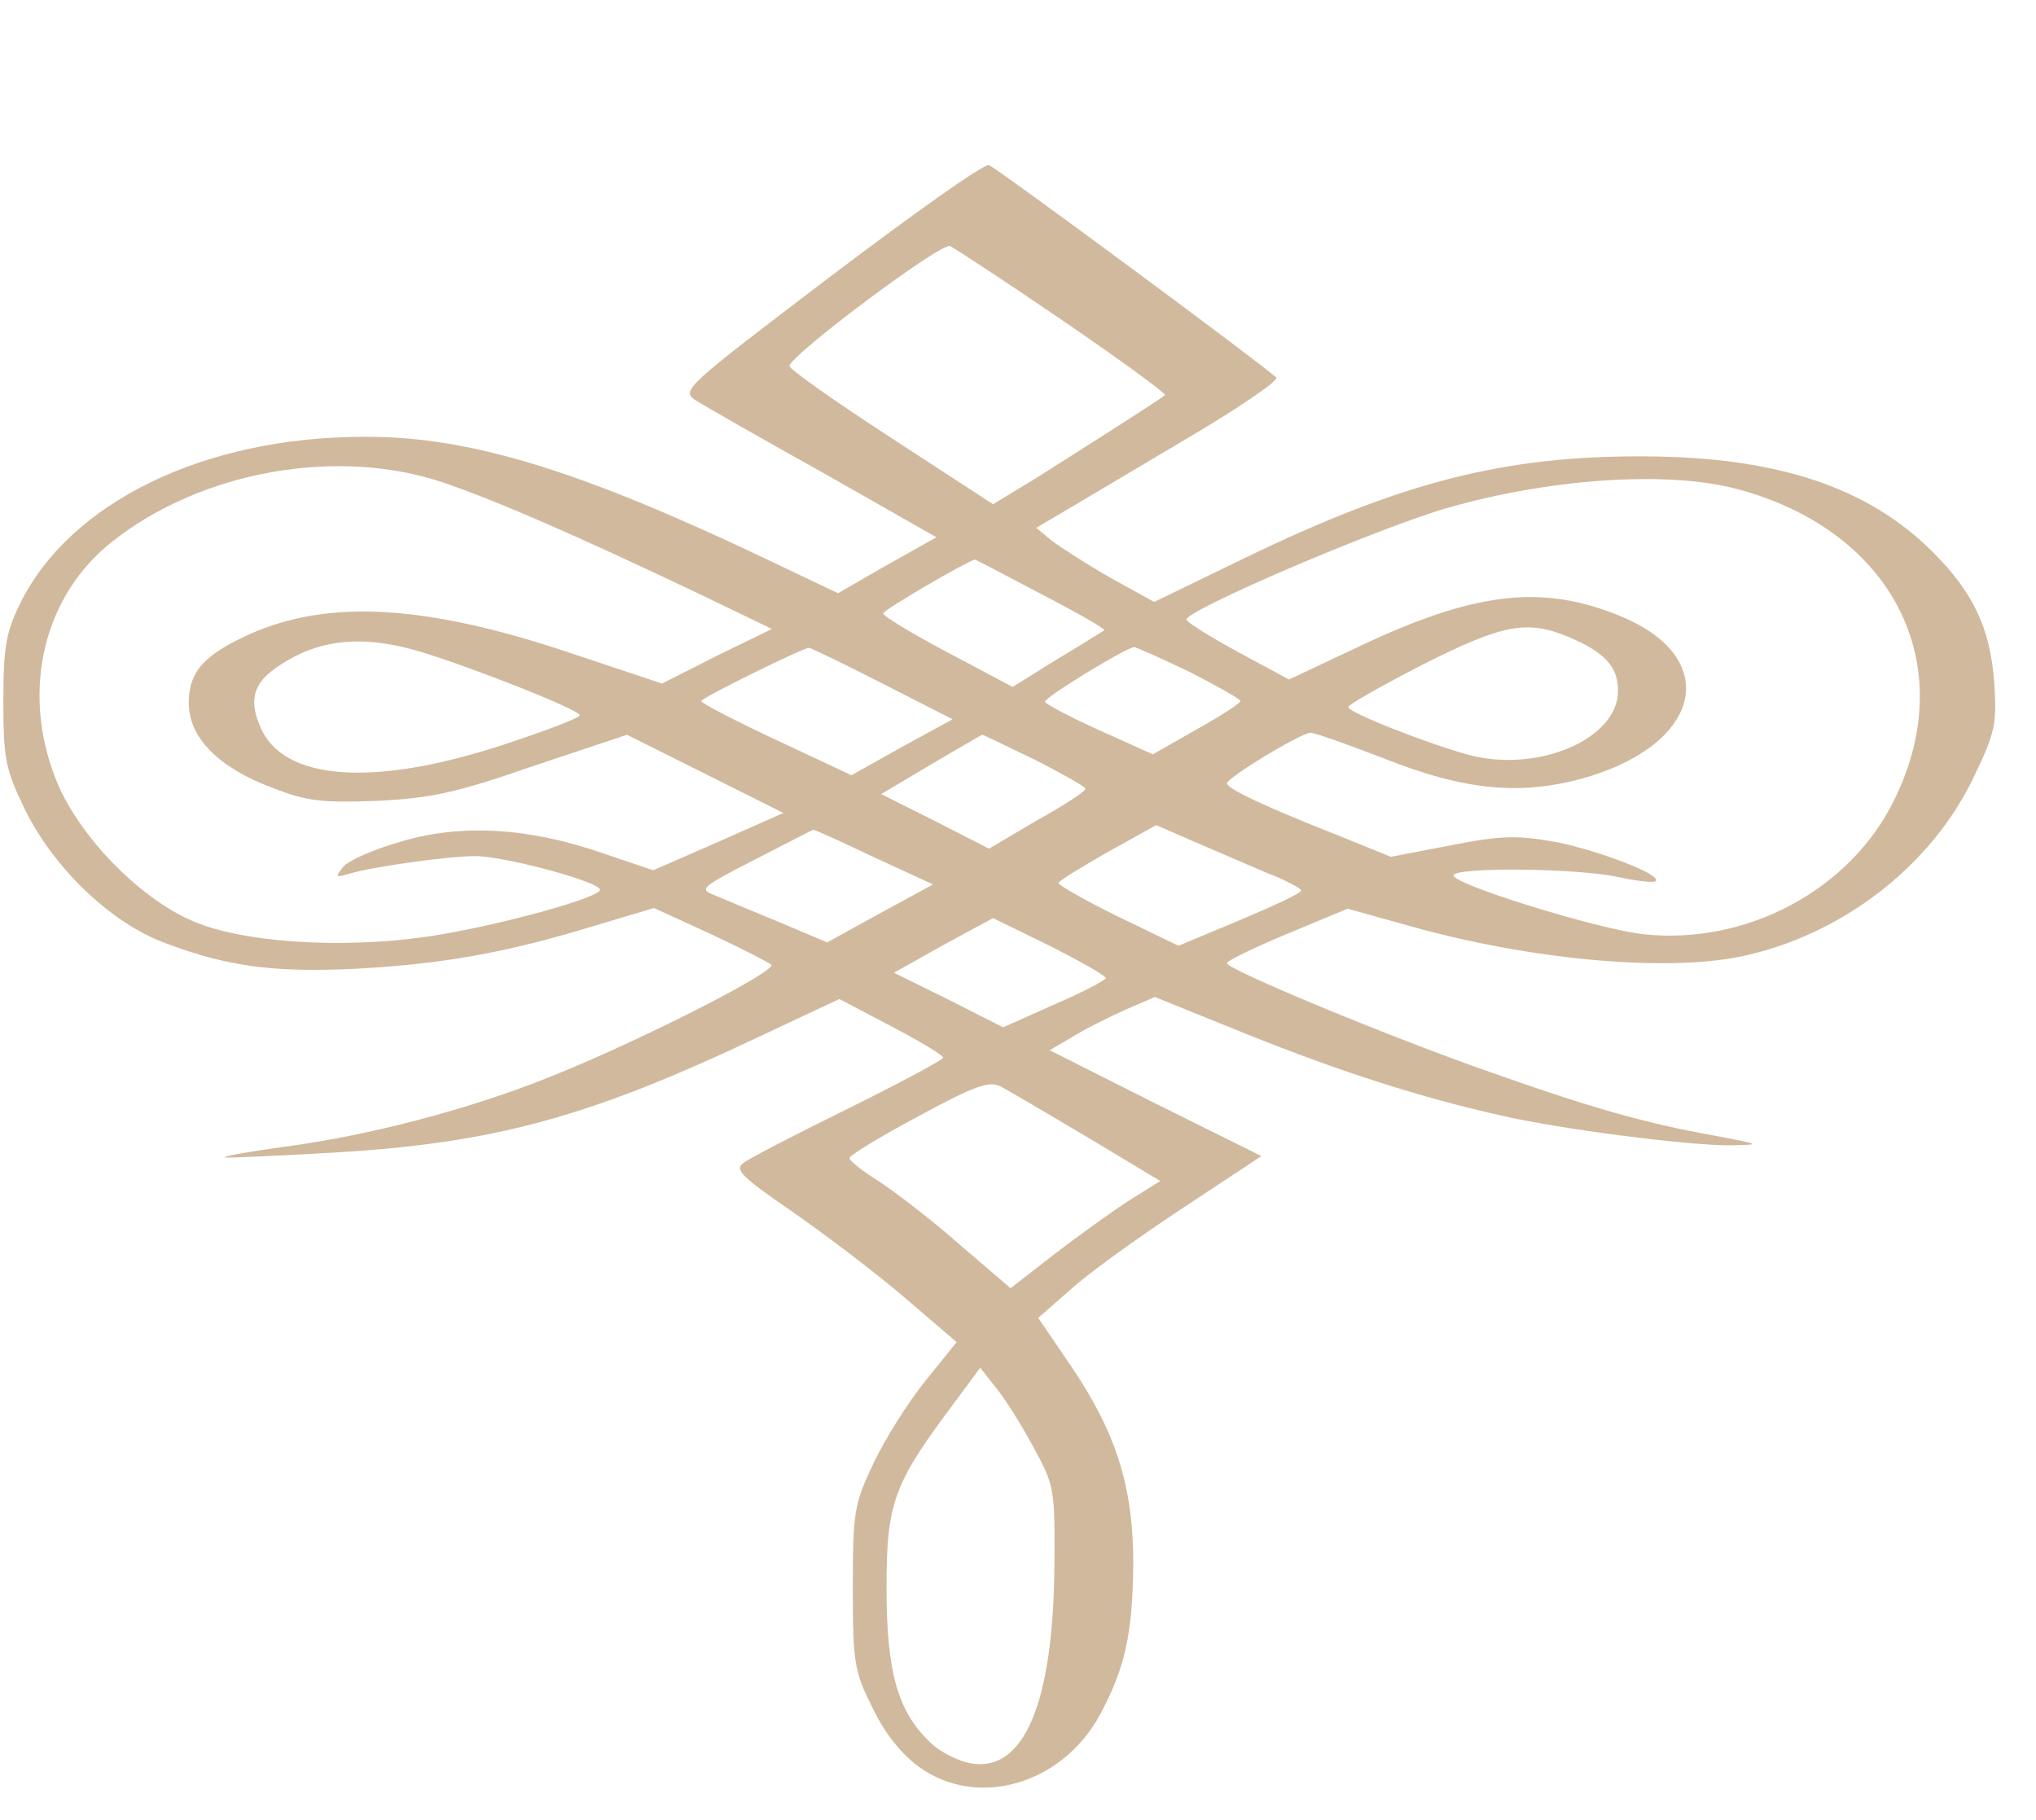 <?xml version="1.0" standalone="no"?>
<!DOCTYPE svg PUBLIC "-//W3C//DTD SVG 20010904//EN"
 "http://www.w3.org/TR/2001/REC-SVG-20010904/DTD/svg10.dtd">
<svg version="1.0" xmlns="http://www.w3.org/2000/svg"
 width="302pt" height="270pt" viewBox="0 0 302 270"
 preserveAspectRatio="xMidYMid meet">
<g transform="translate(0,270) scale(0.1,-0.1)"
fill="#d1b99d" stroke="none">
<path d="M1232 2290 c-217 -165 -222 -169 -200 -184 13 -8 98 -57 190 -108
l167 -95 -73 -41 -73 -42 -124 59 c-265 125 -426 174 -579 173 -237 0 -436
-97 -510 -247 -21 -43 -25 -64 -25 -145 0 -86 3 -101 32 -161 43 -87 127 -168
208 -198 93 -35 160 -44 285 -38 126 7 219 23 353 64 l87 26 83 -38 c45 -21
86 -42 91 -46 10 -9 -198 -115 -332 -168 -120 -48 -268 -86 -389 -102 -51 -7
-91 -14 -90 -16 2 -1 73 2 159 7 243 14 383 53 638 174 l115 54 78 -41 c42
-22 77 -43 76 -46 0 -3 -63 -37 -140 -75 -77 -38 -147 -74 -156 -81 -14 -10
-4 -20 73 -73 49 -34 124 -91 166 -127 l77 -66 -46 -57 c-25 -31 -60 -86 -77
-122 -29 -61 -31 -72 -31 -185 0 -112 2 -124 29 -178 18 -38 43 -69 69 -88 87
-63 213 -26 269 78 37 69 48 120 49 223 0 114 -25 194 -92 293 l-49 72 48 42
c26 24 100 77 165 120 l118 78 -157 78 -157 79 34 20 c19 12 54 29 78 40 l44
19 136 -55 c142 -57 259 -94 374 -120 89 -21 286 -46 345 -45 45 1 45 1 -23
14 -106 19 -183 41 -333 94 -152 53 -392 153 -392 162 0 4 40 23 90 44 l89 37
93 -26 c179 -50 377 -68 490 -45 149 31 283 134 346 267 32 66 34 79 30 140
-6 80 -31 133 -91 193 -96 96 -230 141 -427 142 -207 1 -358 -37 -592 -150
l-136 -66 -65 36 c-35 20 -74 45 -87 55 l-23 19 34 20 c19 11 101 60 182 108
82 48 145 91 140 95 -21 20 -416 312 -426 315 -7 3 -112 -72 -235 -165z m345
-66 c85 -58 153 -108 151 -110 -6 -6 -126 -82 -194 -125 l-61 -37 -152 99
c-83 54 -151 102 -150 106 1 16 224 183 238 178 7 -3 83 -53 168 -111z m-919
-240 c82 -28 198 -79 377 -164 l110 -53 -82 -40 -81 -41 -141 47 c-210 70
-353 78 -469 27 -69 -31 -92 -56 -92 -103 0 -51 44 -96 125 -126 51 -20 74
-22 155 -19 80 4 117 12 232 52 l138 46 116 -58 116 -58 -97 -43 -96 -42 -77
26 c-110 38 -211 43 -299 16 -39 -11 -77 -28 -84 -37 -12 -15 -11 -16 6 -11
35 11 149 27 190 27 43 0 185 -38 185 -50 0 -11 -135 -49 -235 -66 -124 -22
-280 -15 -360 16 -83 31 -180 130 -213 216 -51 131 -17 271 85 351 133 105
335 140 491 87z m1917 -9 c232 -61 334 -260 235 -461 -65 -134 -219 -216 -371
-200 -68 7 -290 76 -283 88 8 12 184 10 244 -3 28 -6 53 -9 56 -6 10 9 -86 46
-149 58 -56 10 -79 10 -155 -5 l-89 -17 -74 30 c-114 45 -169 71 -169 79 1 9
110 75 124 75 6 0 54 -17 106 -37 125 -50 209 -57 307 -28 169 52 194 176 49
237 -117 49 -217 38 -390 -44 l-104 -49 -76 41 c-42 23 -76 44 -76 48 0 14
277 133 385 165 153 44 326 56 430 29z m-1031 -156 c54 -28 96 -52 94 -54 -2
-1 -33 -21 -70 -43 l-66 -41 -96 51 c-53 28 -96 54 -96 58 0 5 120 75 136 80
1 0 45 -23 98 -51z m783 -64 c54 -23 73 -44 73 -80 0 -71 -118 -122 -221 -95
-62 17 -179 63 -179 71 0 4 50 32 110 63 119 60 155 67 217 41z m-1706 -21
c77 -23 239 -87 239 -95 0 -4 -53 -24 -117 -45 -191 -62 -324 -52 -357 28 -17
39 -10 64 23 87 61 43 126 50 212 25z m688 -48 l104 -53 -75 -41 -75 -42 -111
52 c-62 29 -112 55 -112 58 1 5 149 78 160 79 3 0 52 -24 109 -53z m456 17
c41 -21 75 -40 75 -43 0 -3 -29 -22 -65 -42 l-65 -37 -80 36 c-44 20 -80 39
-80 42 0 7 120 80 132 81 4 0 41 -17 83 -37z m-230 -130 c41 -21 75 -40 75
-43 0 -4 -32 -25 -72 -47 l-71 -42 -80 41 -80 40 74 44 c41 24 75 44 76 44 2
0 36 -17 78 -37z m342 -167 c29 -11 53 -24 53 -27 0 -4 -41 -23 -91 -44 l-91
-38 -89 43 c-49 24 -89 47 -89 50 0 3 33 23 73 46 l72 40 55 -24 c30 -13 79
-34 107 -46z m-582 23 l89 -41 -79 -43 -78 -43 -71 30 c-39 16 -82 34 -96 40
-24 9 -20 12 60 53 47 24 85 44 86 44 1 1 41 -17 89 -40z m345 -180 c0 -3 -34
-21 -76 -39 l-76 -34 -81 41 -81 40 73 41 74 40 84 -41 c45 -23 83 -44 83 -48z
m-27 -236 l108 -65 -48 -30 c-26 -17 -76 -53 -111 -80 l-63 -49 -77 66 c-42
37 -96 78 -119 93 -24 15 -43 30 -43 34 0 4 46 32 102 62 85 46 105 53 123 44
11 -6 69 -40 128 -75z m-81 -458 c32 -59 33 -62 32 -180 -2 -201 -45 -304
-123 -291 -19 3 -47 17 -62 32 -48 46 -64 105 -64 229 0 124 10 153 96 268
l43 58 22 -28 c13 -15 38 -55 56 -88z"/>
</g>
</svg>
